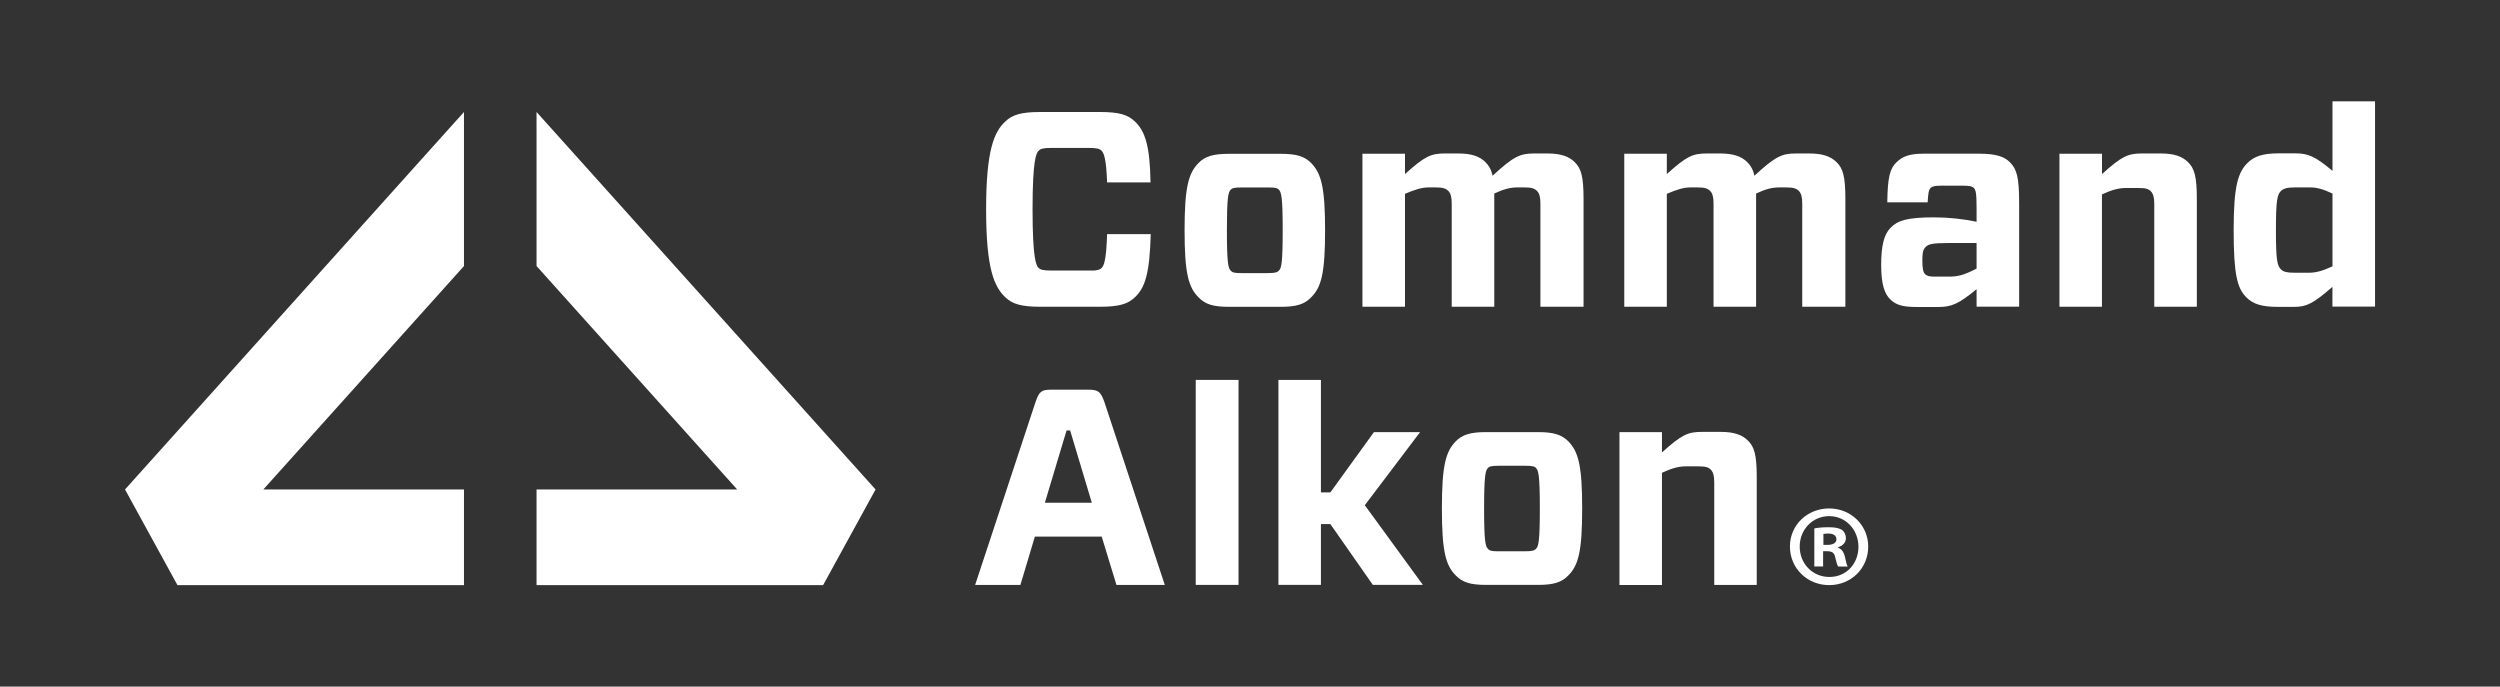 <?xml version="1.0" encoding="UTF-8"?><svg id="Layer_1" xmlns="http://www.w3.org/2000/svg" viewBox="0 0 432.35 118.74"><rect x="0" y="0" width="432.35" height="118.74" fill="#333333" stroke="none"/><defs><style>.cls-1{fill:#fff;}</style></defs><path class="cls-1" d="m196.27,51.41c-1.2,1.15-2.69,1.64-6.06,1.64h-10.29c-3.32,0-4.86-.48-6.06-1.64-1.92-1.83-3.32-4.91-3.32-15.2s1.4-13.42,3.32-15.2c1.2-1.16,2.74-1.64,6.06-1.64h10.29c3.37,0,4.86.48,6.06,1.64,1.78,1.68,2.6,4.23,2.7,10.53h-7.51c-.14-4.18-.58-5.1-.96-5.48-.34-.34-.77-.48-2.31-.48h-6.25c-1.54,0-1.97.14-2.31.48-.43.38-1.06,1.59-1.06,10.15s.62,9.72,1.06,10.15c.34.29.77.43,2.31.43h6.25c1.54.05,1.97-.14,2.31-.43.39-.39.82-1.2.96-5.87h7.55c-.19,6.78-.96,9.24-2.74,10.92"/><path class="cls-1" d="m212.8,46.75c.29.39.67.48,1.92.48h4.57c1.25,0,1.64-.14,1.92-.48.39-.39.62-1.25.62-6.93s-.24-6.54-.62-6.97c-.29-.34-.67-.43-1.92-.43h-4.57c-1.25,0-1.64.1-1.92.43-.39.43-.62,1.3-.62,6.97s.24,6.54.62,6.93m-5.53,4.67c-1.73-1.73-2.41-4.14-2.41-11.59s.67-9.86,2.41-11.64c1.11-1.15,2.55-1.59,5.24-1.59h9c2.69,0,4.09.43,5.24,1.59,1.73,1.78,2.41,4.14,2.41,11.64s-.67,9.86-2.41,11.59c-1.15,1.2-2.55,1.64-5.24,1.64h-9c-2.69,0-4.09-.43-5.24-1.64"/><path class="cls-1" d="m242.98,26.59v3.51c3.42-3.08,4.47-3.56,6.93-3.56h2.26c2.26,0,3.7.48,4.71,1.49.58.58,1.01,1.25,1.25,2.36,3.61-3.32,4.71-3.85,7.21-3.85h2.26c2.26,0,3.7.48,4.72,1.49,1.11,1.06,1.54,2.45,1.54,6.35v18.67h-7.46v-17.85c0-1.16-.19-1.78-.58-2.17-.43-.43-.91-.62-2.21-.62h-1.2c-1.2,0-2.36.29-3.99,1.06v19.58h-7.36v-17.85c0-1.16-.19-1.78-.58-2.17-.43-.43-.91-.62-2.21-.62h-1.2c-1.2,0-2.41.39-4.09,1.11v19.53h-7.36v-26.46h7.36Z"/><path class="cls-1" d="m288.26,26.59v3.51c3.42-3.08,4.47-3.56,6.93-3.56h2.26c2.26,0,3.7.48,4.71,1.49.58.58,1.01,1.25,1.25,2.36,3.61-3.32,4.71-3.85,7.21-3.85h2.26c2.26,0,3.7.48,4.72,1.49,1.11,1.06,1.54,2.45,1.54,6.35v18.67h-7.46v-17.85c0-1.16-.19-1.78-.58-2.17-.43-.43-.91-.62-2.21-.62h-1.2c-1.2,0-2.36.29-3.99,1.06v19.58h-7.36v-17.85c0-1.16-.19-1.78-.58-2.17-.43-.43-.91-.62-2.21-.62h-1.2c-1.2,0-2.41.39-4.09,1.11v19.53h-7.36v-26.46h7.36Z"/><path class="cls-1" d="m341.83,46.46v-4.43h-4.86c-2.79,0-3.46.19-3.94.67-.48.48-.58,1.06-.58,2.26,0,1.35.1,2.07.48,2.45.39.39.91.43,1.88.43h2.07c1.54,0,2.55-.14,4.95-1.39m-13.85-18.38c1.06-1.06,2.31-1.49,4.71-1.49h9.67c2.69,0,4.28.48,5.24,1.49,1.2,1.2,1.59,2.6,1.59,7.07v17.9h-7.36v-3.03c-3.17,2.6-4.33,3.08-6.69,3.08h-3.61c-2.36,0-3.61-.29-4.66-1.35-.91-.91-1.54-2.45-1.54-5.92,0-3.27.48-5.29,1.64-6.45,1.2-1.2,2.74-1.78,7.5-1.78,2.55,0,5.2.29,7.36.77v-2.36c0-2.6-.14-3.13-.48-3.51-.34-.29-.82-.38-1.92-.38h-3.7c-1.01,0-1.54.1-1.83.38-.38.39-.43.91-.53,2.5h-6.98c.05-4.43.48-5.87,1.59-6.93"/><path class="cls-1" d="m356.16,53.05v-26.46h7.36v3.51c3.42-3.08,4.47-3.56,6.93-3.56h3.22c2.26,0,3.7.48,4.71,1.49,1.11,1.06,1.54,2.45,1.54,6.35v18.67h-7.36v-17.8c0-1.11-.19-1.73-.58-2.16-.43-.43-.91-.58-2.21-.58h-2.07c-1.25,0-2.41.29-4.19,1.11v19.43h-7.36Z"/><path class="cls-1" d="m403.38,46.07v-12.6c-1.54-.72-2.65-1.06-3.85-1.06h-2.65c-1.35,0-1.97.19-2.41.62-.67.62-.87,1.73-.87,6.78s.19,6.11.87,6.78c.43.43,1.06.58,2.41.58h2.4c1.25,0,2.45-.34,4.09-1.11m0,6.97v-3.42c-3.32,2.89-4.47,3.46-6.64,3.46h-2.79c-2.79,0-4.28-.48-5.44-1.63-1.59-1.59-2.21-3.9-2.21-11.64s.77-10,2.41-11.64c1.16-1.15,2.7-1.64,5.34-1.64h2.89c2.21,0,3.42.48,6.45,3.03v-12.03h7.36v35.5h-7.36Z"/><path class="cls-1" d="m180.7,86.94h8.12l-3.75-12.49h-.62l-3.75,12.49Zm9.85,5.86h-11.58l-2.5,8.36h-7.83l10.42-31.56c.63-1.83.96-2.21,2.74-2.21h6.48c1.73,0,2.11.43,2.74,2.21l10.42,31.56h-8.36l-2.55-8.36Z"/><rect class="cls-1" x="206.79" y="65.7" width="7.4" height="35.45"/><polygon class="cls-1" points="221.09 65.7 221.09 101.15 228.44 101.15 228.44 90.63 230.07 90.63 237.42 101.15 246.07 101.15 236.03 87.37 245.59 74.73 237.61 74.73 230.07 85.16 228.44 85.16 228.44 65.7 221.09 65.7"/><path class="cls-1" d="m257.28,94.86c.29.39.67.48,1.92.48h4.56c1.25,0,1.63-.14,1.92-.48.38-.38.62-1.25.62-6.92s-.24-6.53-.62-6.96c-.29-.34-.67-.43-1.92-.43h-4.56c-1.25,0-1.63.1-1.92.43-.38.43-.62,1.3-.62,6.96s.24,6.53.62,6.92m-5.52,4.66c-1.73-1.73-2.4-4.13-2.4-11.58s.67-9.85,2.4-11.62c1.11-1.15,2.55-1.59,5.24-1.59h8.98c2.69,0,4.08.43,5.24,1.59,1.73,1.78,2.4,4.13,2.4,11.62s-.67,9.85-2.4,11.58c-1.15,1.2-2.55,1.63-5.24,1.63h-8.98c-2.69,0-4.08-.43-5.24-1.63"/><path class="cls-1" d="m280.07,101.15v-26.42h7.35v3.51c3.41-3.07,4.47-3.55,6.92-3.55h3.22c2.26,0,3.7.48,4.71,1.49,1.11,1.06,1.54,2.45,1.54,6.34v18.64h-7.35v-17.77c0-1.1-.19-1.73-.58-2.16-.43-.43-.91-.58-2.21-.58h-2.07c-1.25,0-2.4.29-4.18,1.11v19.41h-7.35Z"/><polygon class="cls-1" points="92.79 46.01 127.49 84.65 92.79 84.65 92.79 101.19 142.35 101.19 151.42 84.65 92.79 19.37 92.79 46.01"/><polygon class="cls-1" points="74.55 25.7 21.62 84.65 30.69 101.19 80.24 101.19 80.24 84.65 45.54 84.65 80.24 46.01 80.24 19.37 74.55 25.7"/><path class="cls-1" d="m323.09,94.52c0,3.74-2.93,6.67-6.75,6.67s-6.79-2.93-6.79-6.67,3.01-6.59,6.79-6.59,6.75,2.93,6.75,6.59Zm-11.85,0c0,2.93,2.17,5.26,5.14,5.26s5.02-2.33,5.02-5.22-2.13-5.3-5.06-5.3-5.1,2.37-5.1,5.26Zm4.06,3.45h-1.53v-6.59c.6-.12,1.45-.2,2.53-.2,1.25,0,1.81.2,2.29.48.36.28.64.8.64,1.45,0,.72-.56,1.29-1.37,1.53v.08c.64.24,1,.72,1.21,1.61.2,1,.32,1.41.48,1.65h-1.65c-.2-.24-.32-.84-.52-1.61-.12-.72-.52-1.04-1.37-1.04h-.72v2.65Zm.04-3.74h.72c.84,0,1.53-.28,1.53-.96,0-.6-.44-1-1.41-1-.4,0-.68.04-.84.08v1.89Z"/></svg>